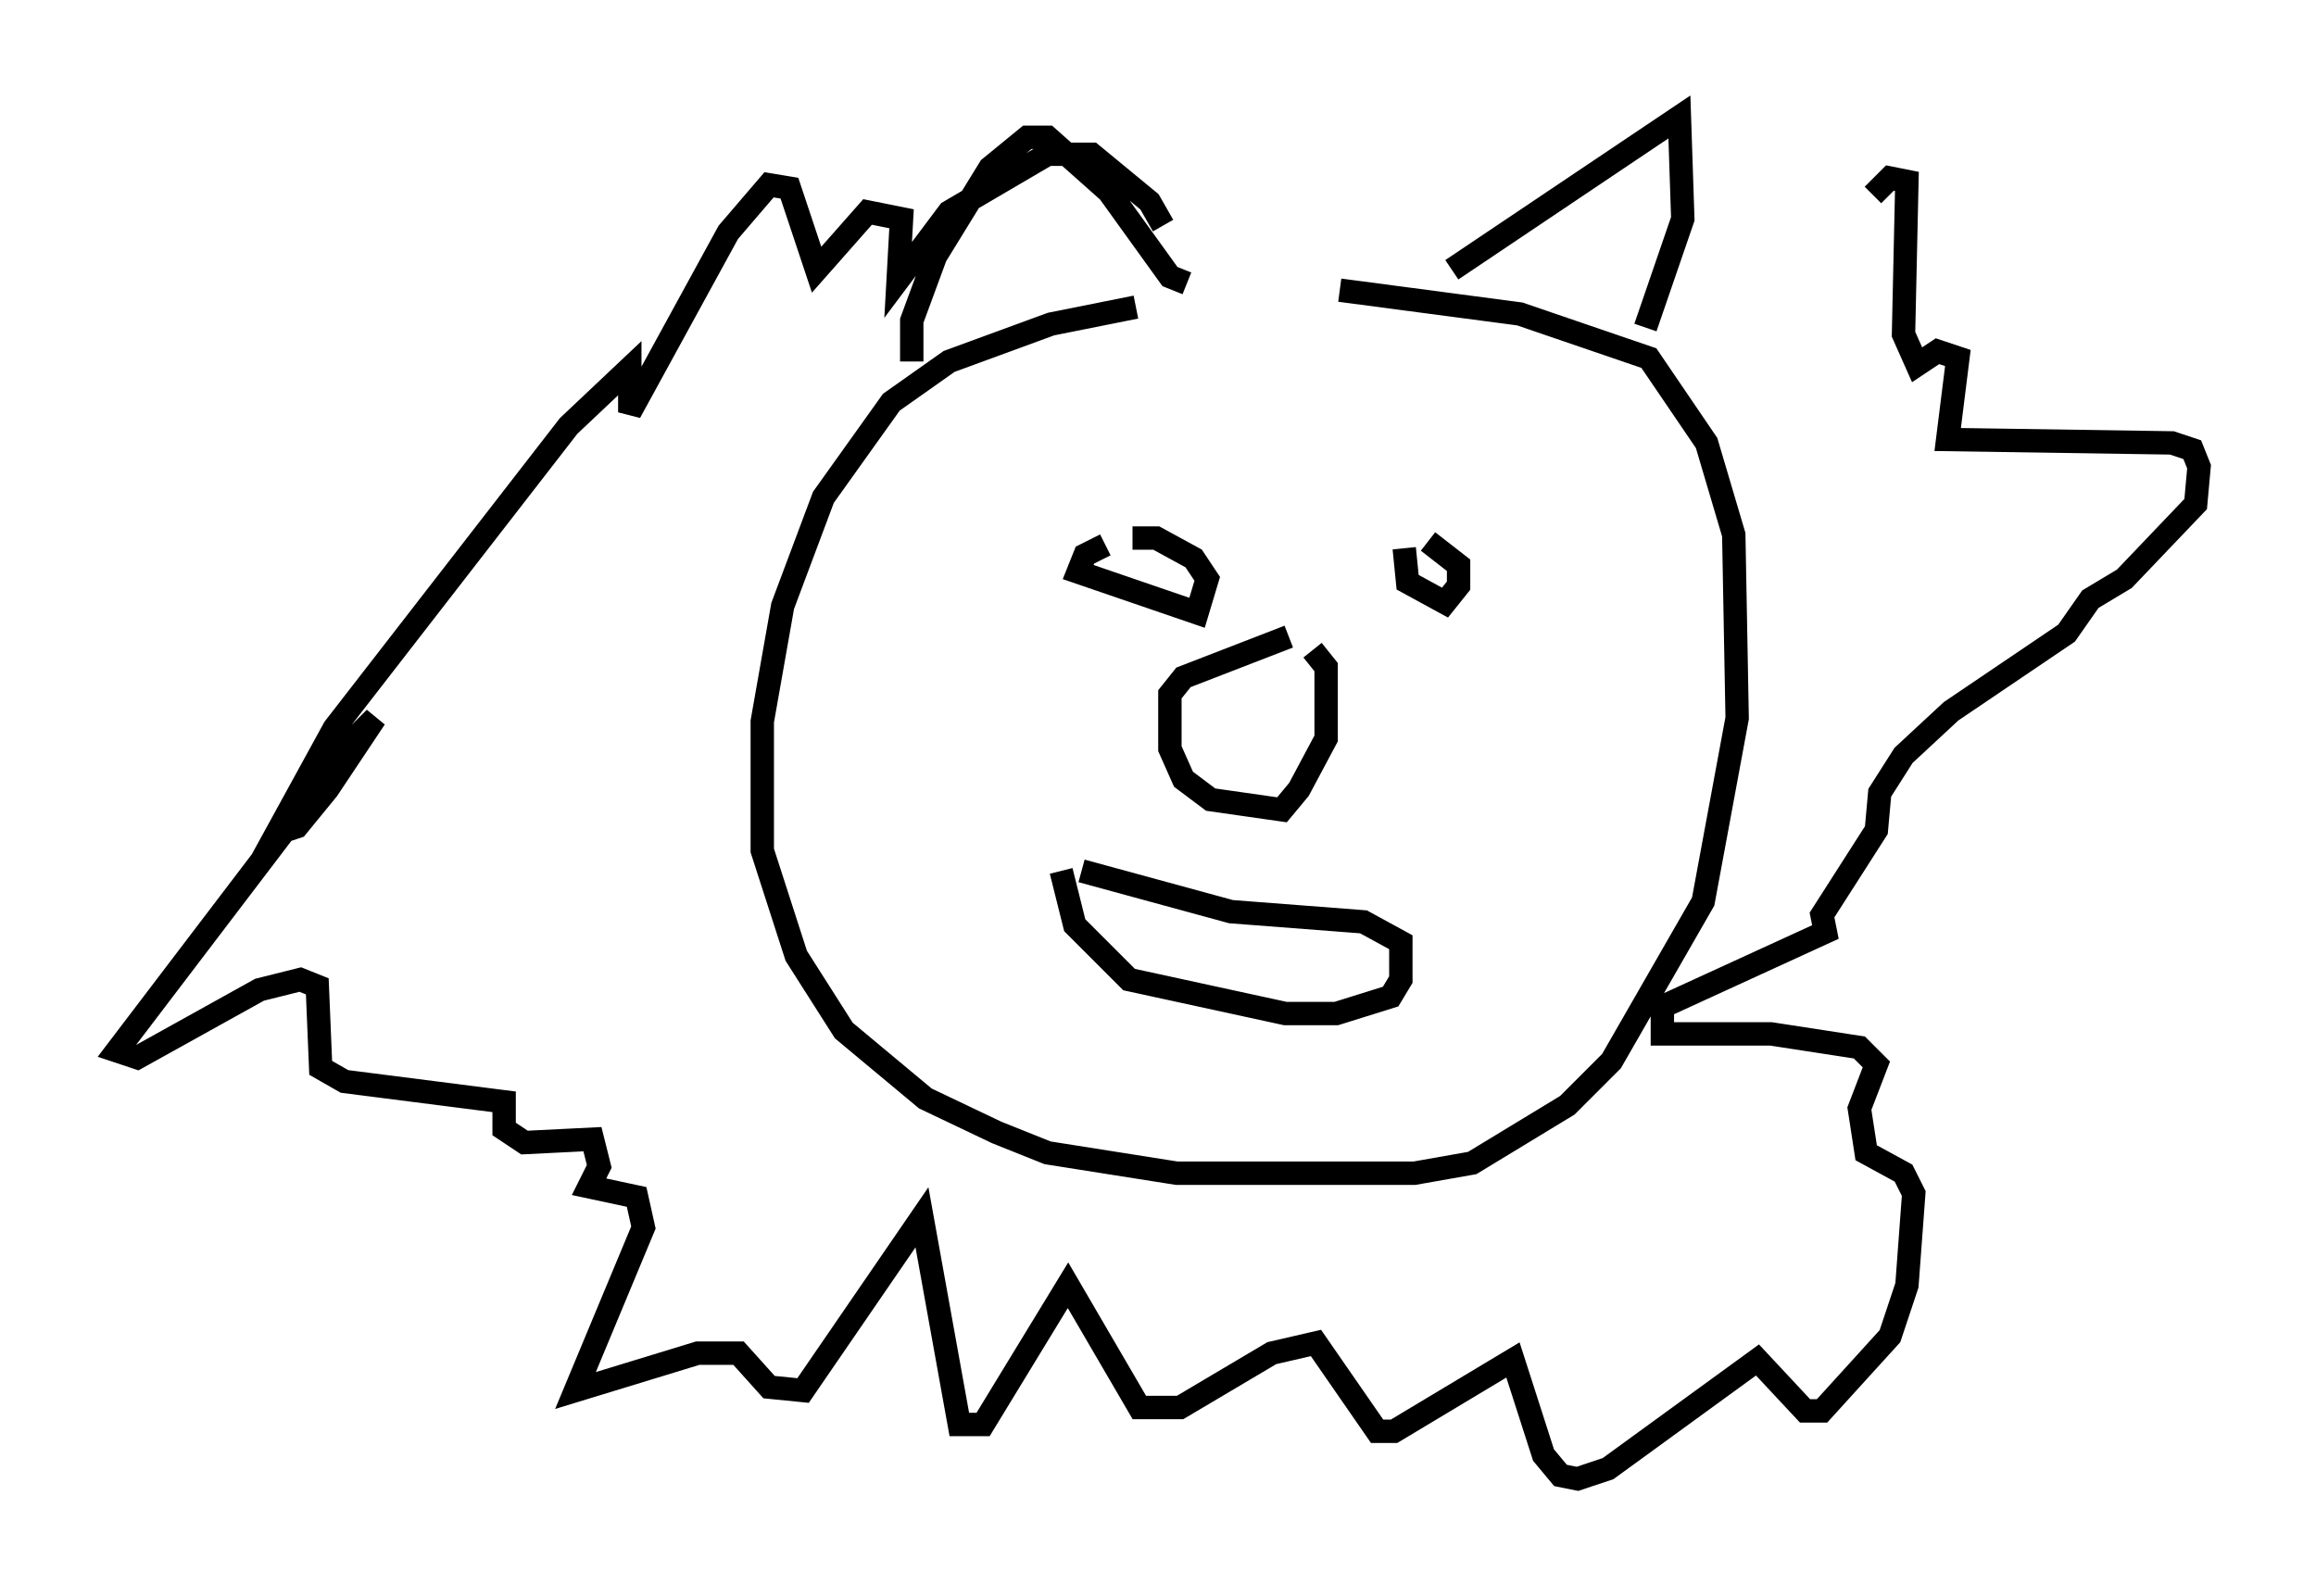 <?xml version="1.0" encoding="utf-8" ?>
<svg baseProfile="full" height="68.246" version="1.1" width="99.039" xmlns="http://www.w3.org/2000/svg" xmlns:ev="http://www.w3.org/2001/xml-events" xmlns:xlink="http://www.w3.org/1999/xlink"><defs /><rect fill="white" height="68.246" width="99.039" x="0" y="0" /><path d="M57, 12.553 m-8.425, 0.581 l-3.631, 0.726 -4.358, 1.598 l-2.469, 1.743 -2.905, 4.067 l-1.743, 4.648 -0.872, 4.939 l0.0, 5.52 1.453, 4.503 l2.034, 3.196 3.486, 2.905 l3.05, 1.453 2.179, 0.872 l5.52, 0.872 10.168, 0.0 l2.469, -0.436 4.067, -2.469 l1.888, -1.888 3.922, -6.827 l1.453, -7.844 -0.145, -7.844 l-1.162, -3.922 -2.469, -3.631 l-5.52, -1.888 -7.698, -1.017 m-6.536, -0.291 l-0.726, -0.291 -2.615, -3.631 l-2.615, -2.324 -0.872, 0.0 l-1.598, 1.307 -2.324, 3.777 l-1.017, 2.76 0.0, 1.743 m23.095, -3.922 l9.732, -6.536 0.145, 4.358 l-1.598, 4.648 m-15.251, 13.218 l-4.503, 1.743 -0.581, 0.726 l0.0, 2.324 0.581, 1.307 l1.162, 0.872 3.05, 0.436 l0.726, -0.872 1.162, -2.179 l0.0, -3.05 -0.581, -0.726 m-8.86, -4.503 l-0.872, 0.436 -0.291, 0.726 l5.084, 1.743 0.436, -1.453 l-0.581, -0.872 -1.598, -0.872 l-1.017, 0.0 m11.62, 0.436 l0.145, 1.453 1.598, 0.872 l0.581, -0.726 0.0, -0.872 l-1.307, -1.017 m-14.816, 14.089 l6.391, 1.743 5.665, 0.436 l1.598, 0.872 0.0, 1.598 l-0.436, 0.726 -2.324, 0.726 l-2.179, 0.0 -6.682, -1.453 l-2.324, -2.324 -0.581, -2.324 m4.358, -27.598 l-0.581, -1.017 -2.469, -2.034 l-1.888, 0.0 -4.212, 2.469 l-2.179, 2.905 0.145, -2.615 l-1.453, -0.291 -2.179, 2.469 l-1.162, -3.486 -0.872, -0.145 l-1.743, 2.034 -4.212, 7.698 l0.0, -1.888 -2.615, 2.469 l-10.022, 12.927 -2.469, 4.503 l0.872, -0.291 1.307, -1.598 l2.034, -3.05 -0.872, 0.872 l-10.168, 13.363 0.872, 0.291 l5.229, -2.905 1.743, -0.436 l0.726, 0.291 0.145, 3.486 l1.017, 0.581 6.827, 0.872 l0.0, 1.162 0.872, 0.581 l2.905, -0.145 0.291, 1.162 l-0.436, 0.872 2.034, 0.436 l0.291, 1.307 -2.905, 6.972 l5.229, -1.598 1.743, 0.0 l1.307, 1.453 1.453, 0.145 l5.084, -7.408 1.598, 8.86 l1.017, 0.0 3.631, -5.955 l3.05, 5.229 1.743, 0.0 l3.922, -2.324 1.888, -0.436 l2.615, 3.777 0.726, 0.0 l5.084, -3.05 1.307, 4.067 l0.726, 0.872 0.726, 0.145 l1.307, -0.436 6.391, -4.648 l2.034, 2.179 0.726, 0.0 l2.905, -3.196 0.726, -2.179 l0.291, -3.922 -0.436, -0.872 l-1.598, -0.872 -0.291, -1.888 l0.726, -1.888 -0.726, -0.726 l-3.777, -0.581 -4.648, 0.0 l0.0, -1.162 6.972, -3.196 l-0.145, -0.726 2.324, -3.631 l0.145, -1.598 1.017, -1.598 l2.034, -1.888 4.939, -3.341 l1.017, -1.453 1.453, -0.872 l3.05, -3.196 0.145, -1.598 l-0.291, -0.726 -0.872, -0.291 l-9.587, -0.145 0.436, -3.486 l-0.872, -0.291 -0.872, 0.581 l-0.581, -1.307 0.145, -6.536 l-0.726, -0.145 -0.726, 0.726 " fill="none" stroke="black" stroke-width="1" /></svg>